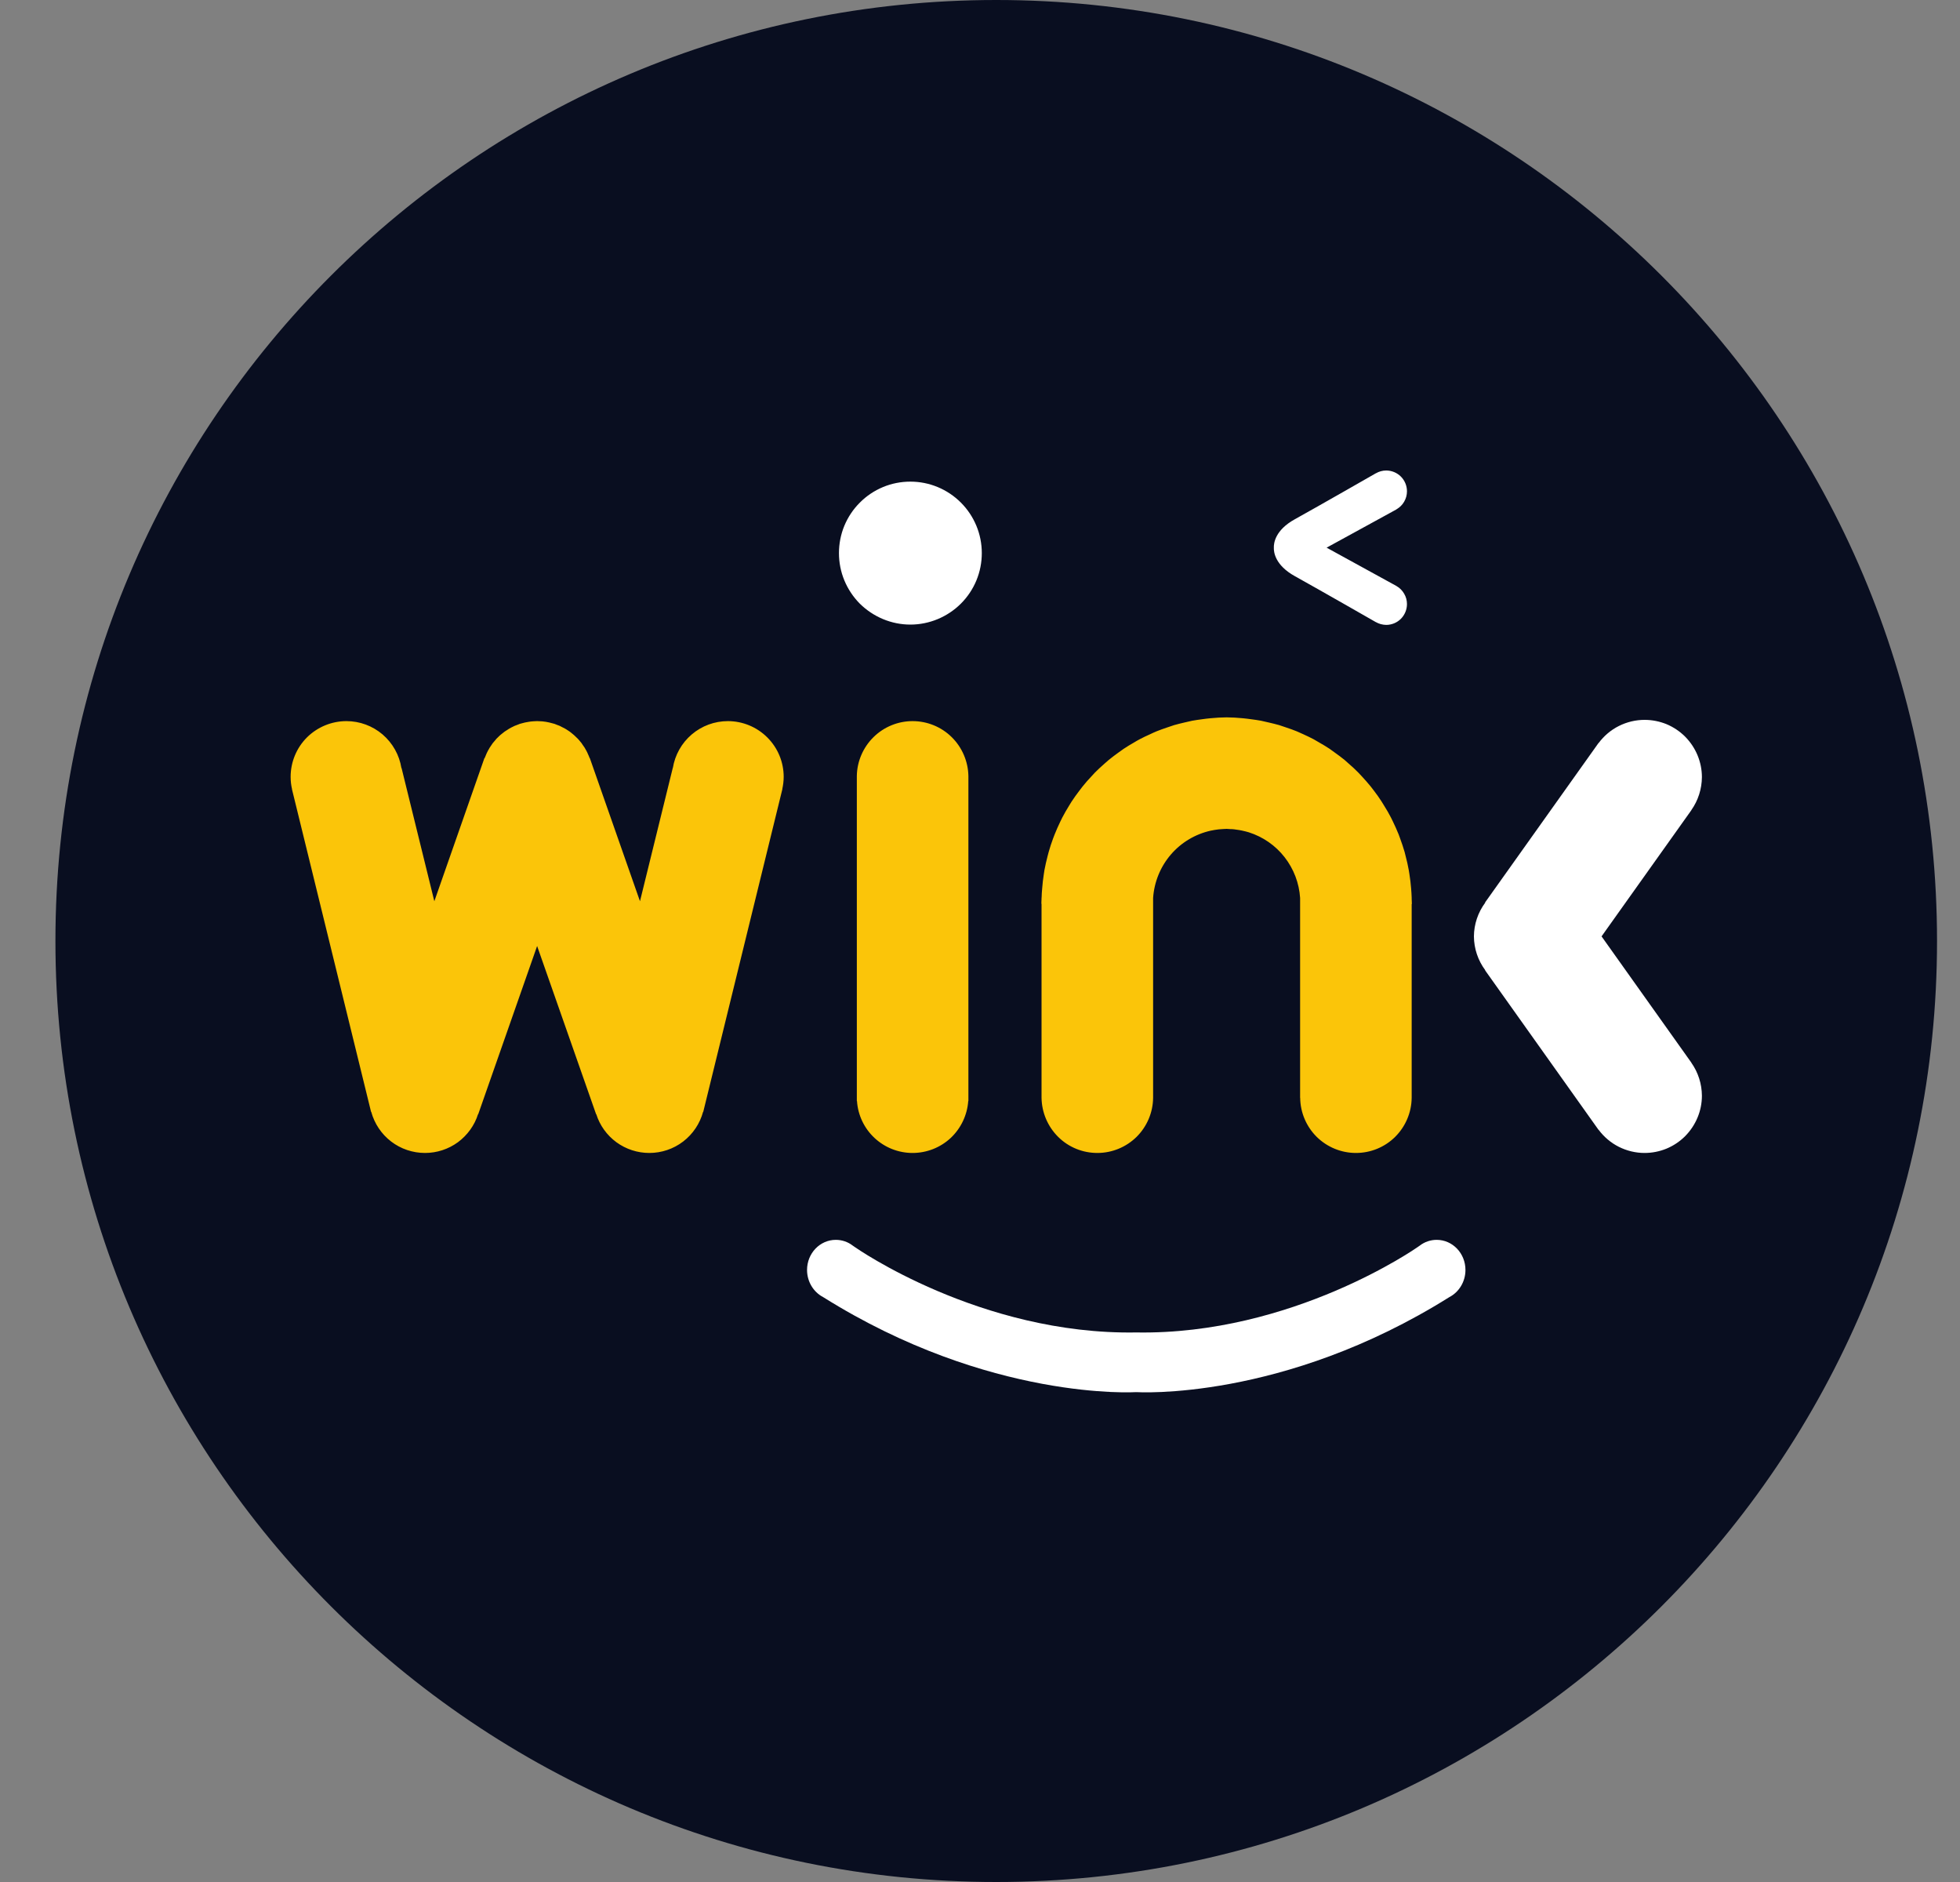<svg width="25" height="24" viewBox="0 0 25 24" fill="none" xmlns="http://www.w3.org/2000/svg">
<rect x="0" y="0" width="25" height="24" fill="#808080" stroke="none"/>
<g clip-path="url(#clip0_1657_1081)">
<g clip-path="url(#clip1_1657_1081)">
<path d="M12.707 24C19.334 24 24.707 18.627 24.707 12C24.707 5.373 19.334 0 12.707 0C6.08 0 0.707 5.373 0.707 12C0.707 18.627 6.08 24 12.707 24Z" fill="#090E20"/>
<path d="M17.681 6V6C17.634 6 17.589 6.013 17.549 6.036L17.548 6.036C17.548 6.036 16.824 6.451 16.517 6.621C16.264 6.76 16.246 6.928 16.248 6.984C16.246 7.041 16.264 7.208 16.517 7.348C16.824 7.518 17.548 7.933 17.548 7.933L17.549 7.933C17.589 7.956 17.634 7.968 17.681 7.969C17.751 7.969 17.819 7.941 17.869 7.891C17.918 7.841 17.946 7.774 17.946 7.703C17.946 7.657 17.934 7.611 17.91 7.571C17.887 7.531 17.854 7.497 17.813 7.474L17.814 7.474L16.921 6.984L17.814 6.495L17.813 6.494C17.854 6.471 17.887 6.438 17.91 6.398C17.934 6.357 17.946 6.312 17.946 6.265C17.946 6.195 17.918 6.127 17.869 6.078C17.819 6.028 17.751 6 17.681 6H17.681ZM11.612 6.142C11.492 6.142 11.374 6.165 11.263 6.211C11.153 6.257 11.052 6.324 10.968 6.409C10.883 6.493 10.816 6.594 10.77 6.704C10.724 6.815 10.701 6.934 10.701 7.053C10.701 7.173 10.724 7.291 10.77 7.402C10.816 7.513 10.883 7.613 10.967 7.698C11.052 7.782 11.153 7.849 11.263 7.895C11.374 7.941 11.492 7.965 11.612 7.965C11.732 7.965 11.85 7.941 11.961 7.895C12.071 7.849 12.172 7.782 12.256 7.698C12.341 7.613 12.408 7.513 12.454 7.402C12.5 7.291 12.523 7.173 12.523 7.053C12.523 6.811 12.427 6.58 12.256 6.409C12.085 6.238 11.854 6.142 11.612 6.142ZM20.977 9.18C20.863 9.18 20.751 9.207 20.649 9.258C20.547 9.309 20.459 9.384 20.391 9.475L20.39 9.474L18.942 11.509L18.945 11.51C18.852 11.635 18.801 11.786 18.8 11.941C18.801 12.097 18.852 12.248 18.945 12.373L18.942 12.373L20.39 14.409L20.391 14.408C20.459 14.499 20.547 14.574 20.649 14.625C20.751 14.676 20.863 14.703 20.977 14.703C21.073 14.703 21.168 14.684 21.256 14.648C21.345 14.611 21.426 14.557 21.494 14.489C21.561 14.421 21.615 14.341 21.652 14.252C21.689 14.164 21.708 14.069 21.708 13.973C21.707 13.822 21.66 13.675 21.573 13.552L21.574 13.552L20.428 11.941L21.574 10.331L21.573 10.331C21.66 10.208 21.707 10.061 21.708 9.91C21.708 9.815 21.689 9.72 21.652 9.631C21.615 9.542 21.561 9.462 21.494 9.394C21.426 9.326 21.345 9.272 21.257 9.235C21.168 9.199 21.073 9.18 20.977 9.18ZM10.661 15.811C10.458 15.811 10.294 15.983 10.294 16.195C10.294 16.342 10.374 16.476 10.499 16.541C12.625 17.874 14.493 17.753 14.493 17.753C14.493 17.753 16.361 17.874 18.487 16.541C18.612 16.476 18.692 16.342 18.692 16.195C18.692 15.983 18.528 15.811 18.325 15.811C18.248 15.811 18.172 15.836 18.11 15.884L18.078 15.906C18.078 15.906 16.484 17.026 14.493 16.992C12.502 17.026 10.908 15.906 10.908 15.906L10.876 15.884C10.814 15.836 10.738 15.811 10.661 15.811Z" fill="white"/>
<path d="M15.646 9.148C15.578 9.149 15.51 9.152 15.443 9.159C15.406 9.162 15.37 9.167 15.333 9.172C15.291 9.177 15.249 9.184 15.207 9.191C15.173 9.198 15.14 9.206 15.106 9.214C15.062 9.224 15.019 9.235 14.976 9.247C14.945 9.257 14.914 9.267 14.884 9.278C14.839 9.293 14.795 9.309 14.752 9.326C14.723 9.338 14.695 9.351 14.668 9.364C14.623 9.383 14.58 9.405 14.537 9.427C14.511 9.441 14.486 9.455 14.462 9.47C14.418 9.495 14.375 9.521 14.333 9.549C14.311 9.564 14.289 9.58 14.267 9.596C14.225 9.626 14.183 9.658 14.142 9.691C14.123 9.707 14.105 9.724 14.086 9.74C14.045 9.776 14.005 9.813 13.966 9.852C13.951 9.869 13.935 9.885 13.92 9.902C13.881 9.943 13.844 9.985 13.809 10.029C13.795 10.046 13.782 10.063 13.769 10.081C13.734 10.126 13.701 10.173 13.669 10.221C13.658 10.238 13.648 10.255 13.637 10.273C13.606 10.323 13.577 10.373 13.55 10.425C13.541 10.443 13.533 10.46 13.524 10.478C13.498 10.532 13.474 10.586 13.452 10.641C13.445 10.658 13.439 10.676 13.432 10.693C13.411 10.75 13.392 10.807 13.376 10.865C13.371 10.882 13.366 10.9 13.362 10.918C13.347 10.976 13.333 11.036 13.322 11.095C13.319 11.113 13.317 11.13 13.314 11.148C13.305 11.208 13.297 11.269 13.293 11.33C13.289 11.369 13.287 11.407 13.286 11.446H13.285V11.462C13.284 11.478 13.284 11.494 13.283 11.511C13.284 11.517 13.284 11.524 13.284 11.53H13.284H13.285V14H13.285C13.288 14.187 13.364 14.366 13.497 14.498C13.63 14.63 13.809 14.703 13.997 14.703C14.184 14.703 14.364 14.629 14.497 14.498C14.63 14.366 14.706 14.187 14.708 14H14.708V13.992V11.451C14.722 11.247 14.801 11.053 14.934 10.898C15.067 10.743 15.247 10.636 15.447 10.592C15.449 10.592 15.452 10.591 15.454 10.591C15.477 10.586 15.501 10.582 15.525 10.579C15.533 10.578 15.54 10.577 15.548 10.576C15.567 10.574 15.586 10.573 15.605 10.572C15.619 10.572 15.632 10.571 15.646 10.57C15.646 10.57 15.646 10.57 15.646 10.57C15.661 10.571 15.677 10.572 15.692 10.573C15.709 10.573 15.726 10.574 15.743 10.576C15.752 10.577 15.761 10.578 15.77 10.58C15.793 10.583 15.815 10.586 15.837 10.591C15.84 10.591 15.843 10.592 15.846 10.593C15.874 10.599 15.902 10.606 15.929 10.614C16.11 10.672 16.269 10.782 16.385 10.931C16.502 11.081 16.571 11.262 16.583 11.451V13.992V14H16.584C16.586 14.187 16.662 14.366 16.795 14.498C16.928 14.629 17.108 14.703 17.295 14.703C17.482 14.703 17.662 14.63 17.795 14.498C17.928 14.366 18.004 14.187 18.006 14H18.006V11.53H18.007H18.008C18.008 11.524 18.008 11.517 18.008 11.511C18.008 11.494 18.007 11.478 18.006 11.462V11.446H18.006C18.005 11.407 18.002 11.369 17.999 11.33C17.994 11.268 17.987 11.207 17.977 11.146C17.975 11.13 17.972 11.113 17.969 11.096C17.958 11.036 17.945 10.976 17.929 10.917C17.925 10.9 17.921 10.882 17.916 10.865C17.899 10.807 17.88 10.75 17.859 10.693C17.853 10.676 17.847 10.658 17.84 10.641C17.818 10.586 17.793 10.531 17.767 10.477C17.759 10.46 17.75 10.443 17.742 10.426C17.715 10.374 17.686 10.323 17.654 10.273C17.644 10.255 17.633 10.238 17.622 10.221C17.591 10.173 17.558 10.126 17.523 10.081C17.51 10.063 17.496 10.046 17.483 10.029C17.447 9.985 17.41 9.943 17.372 9.902C17.357 9.885 17.341 9.869 17.325 9.852C17.287 9.813 17.247 9.776 17.205 9.74C17.187 9.724 17.169 9.707 17.15 9.691C17.109 9.658 17.067 9.626 17.024 9.596C17.003 9.58 16.981 9.564 16.959 9.549C16.917 9.521 16.873 9.495 16.829 9.47C16.805 9.455 16.78 9.441 16.755 9.427C16.712 9.405 16.668 9.383 16.623 9.363C16.596 9.35 16.568 9.338 16.54 9.326C16.497 9.309 16.452 9.292 16.408 9.278C16.377 9.267 16.347 9.257 16.316 9.247C16.273 9.235 16.229 9.224 16.185 9.214C16.152 9.206 16.118 9.198 16.084 9.191C16.043 9.184 16.001 9.177 15.958 9.172C15.922 9.167 15.885 9.162 15.849 9.159C15.781 9.152 15.714 9.149 15.646 9.148C15.646 9.148 15.646 9.148 15.646 9.148ZM4.419 9.196C4.23 9.196 4.049 9.271 3.915 9.404C3.782 9.537 3.707 9.718 3.707 9.907C3.707 9.96 3.713 10.013 3.725 10.064L3.724 10.064L4.733 14.179L4.735 14.178C4.776 14.329 4.865 14.462 4.989 14.557C5.113 14.652 5.265 14.703 5.421 14.703C5.572 14.703 5.719 14.655 5.841 14.566C5.962 14.476 6.053 14.351 6.098 14.207L6.099 14.211L6.851 12.064L7.604 14.211L7.605 14.207C7.65 14.351 7.74 14.476 7.862 14.566C7.984 14.655 8.131 14.703 8.282 14.703C8.438 14.703 8.59 14.652 8.714 14.557C8.838 14.462 8.927 14.329 8.968 14.178L8.97 14.179L9.979 10.064L9.978 10.064C9.989 10.013 9.996 9.96 9.996 9.907C9.996 9.718 9.921 9.537 9.787 9.404C9.654 9.271 9.473 9.196 9.284 9.196C9.115 9.196 8.952 9.256 8.823 9.366C8.694 9.476 8.609 9.628 8.582 9.795L8.581 9.794L8.163 11.493L7.523 9.667L7.521 9.668C7.52 9.667 7.52 9.666 7.52 9.665C7.513 9.647 7.506 9.629 7.497 9.611C7.496 9.607 7.494 9.603 7.492 9.599C7.484 9.582 7.475 9.565 7.465 9.549C7.463 9.544 7.46 9.54 7.458 9.536C7.448 9.52 7.437 9.505 7.426 9.49C7.423 9.486 7.421 9.481 7.418 9.477C7.407 9.463 7.395 9.449 7.383 9.435C7.379 9.431 7.375 9.427 7.371 9.422C7.359 9.409 7.346 9.397 7.333 9.385C7.329 9.381 7.325 9.377 7.32 9.373C7.307 9.361 7.294 9.351 7.28 9.34C7.275 9.336 7.269 9.332 7.264 9.328C7.251 9.319 7.237 9.31 7.223 9.301C7.216 9.297 7.21 9.293 7.204 9.29C7.19 9.282 7.176 9.275 7.161 9.268C7.154 9.264 7.147 9.261 7.14 9.257C7.126 9.251 7.112 9.246 7.098 9.241C7.09 9.237 7.081 9.234 7.073 9.231C7.059 9.227 7.045 9.223 7.031 9.22C7.022 9.217 7.013 9.215 7.004 9.213C6.99 9.21 6.977 9.207 6.963 9.205C6.953 9.204 6.943 9.202 6.933 9.201C6.92 9.199 6.907 9.198 6.894 9.198C6.88 9.197 6.866 9.196 6.852 9.196C6.851 9.196 6.851 9.196 6.851 9.196C6.837 9.196 6.822 9.197 6.807 9.198C6.795 9.198 6.783 9.199 6.77 9.201C6.76 9.202 6.749 9.204 6.738 9.206C6.725 9.208 6.712 9.21 6.699 9.213C6.69 9.215 6.68 9.217 6.671 9.22C6.657 9.223 6.644 9.227 6.63 9.231C6.622 9.234 6.613 9.237 6.605 9.241C6.591 9.246 6.577 9.251 6.563 9.257C6.556 9.261 6.549 9.264 6.541 9.268C6.527 9.274 6.513 9.282 6.499 9.29C6.493 9.293 6.486 9.297 6.48 9.302C6.466 9.31 6.452 9.319 6.439 9.328C6.433 9.332 6.428 9.336 6.422 9.341C6.409 9.351 6.395 9.362 6.382 9.373C6.378 9.377 6.374 9.381 6.369 9.385C6.356 9.397 6.344 9.409 6.331 9.422C6.327 9.427 6.324 9.431 6.32 9.436C6.308 9.449 6.296 9.463 6.285 9.477C6.282 9.481 6.279 9.486 6.276 9.49C6.265 9.505 6.255 9.52 6.245 9.536C6.243 9.54 6.24 9.545 6.238 9.549C6.228 9.565 6.219 9.582 6.211 9.599C6.209 9.603 6.207 9.607 6.205 9.612C6.197 9.629 6.19 9.647 6.183 9.665C6.183 9.666 6.182 9.667 6.182 9.668L6.179 9.667L5.54 11.493L5.122 9.794L5.12 9.795C5.094 9.628 5.008 9.476 4.88 9.366C4.751 9.256 4.588 9.196 4.419 9.196H4.419ZM11.64 9.196C11.454 9.196 11.275 9.269 11.142 9.4C11.009 9.531 10.932 9.709 10.929 9.895H10.929V9.907V13.992V14.041H10.931C10.943 14.221 11.023 14.389 11.155 14.512C11.287 14.635 11.46 14.703 11.64 14.703C11.82 14.703 11.994 14.635 12.126 14.512C12.257 14.389 12.337 14.22 12.35 14.041H12.352V13.992V9.907V9.895H12.352C12.348 9.709 12.272 9.531 12.139 9.4C12.006 9.269 11.827 9.196 11.64 9.196Z" fill="#FBC509"/>
</g>
</g>
<defs>
<clipPath id="clip0_1657_1081">
<rect width="24" height="24" fill="white" transform="translate(0.707)"/>
</clipPath>
<clipPath id="clip1_1657_1081">
<rect width="24" height="24" fill="white" transform="translate(0.707)"/>
</clipPath>
</defs>
</svg>
